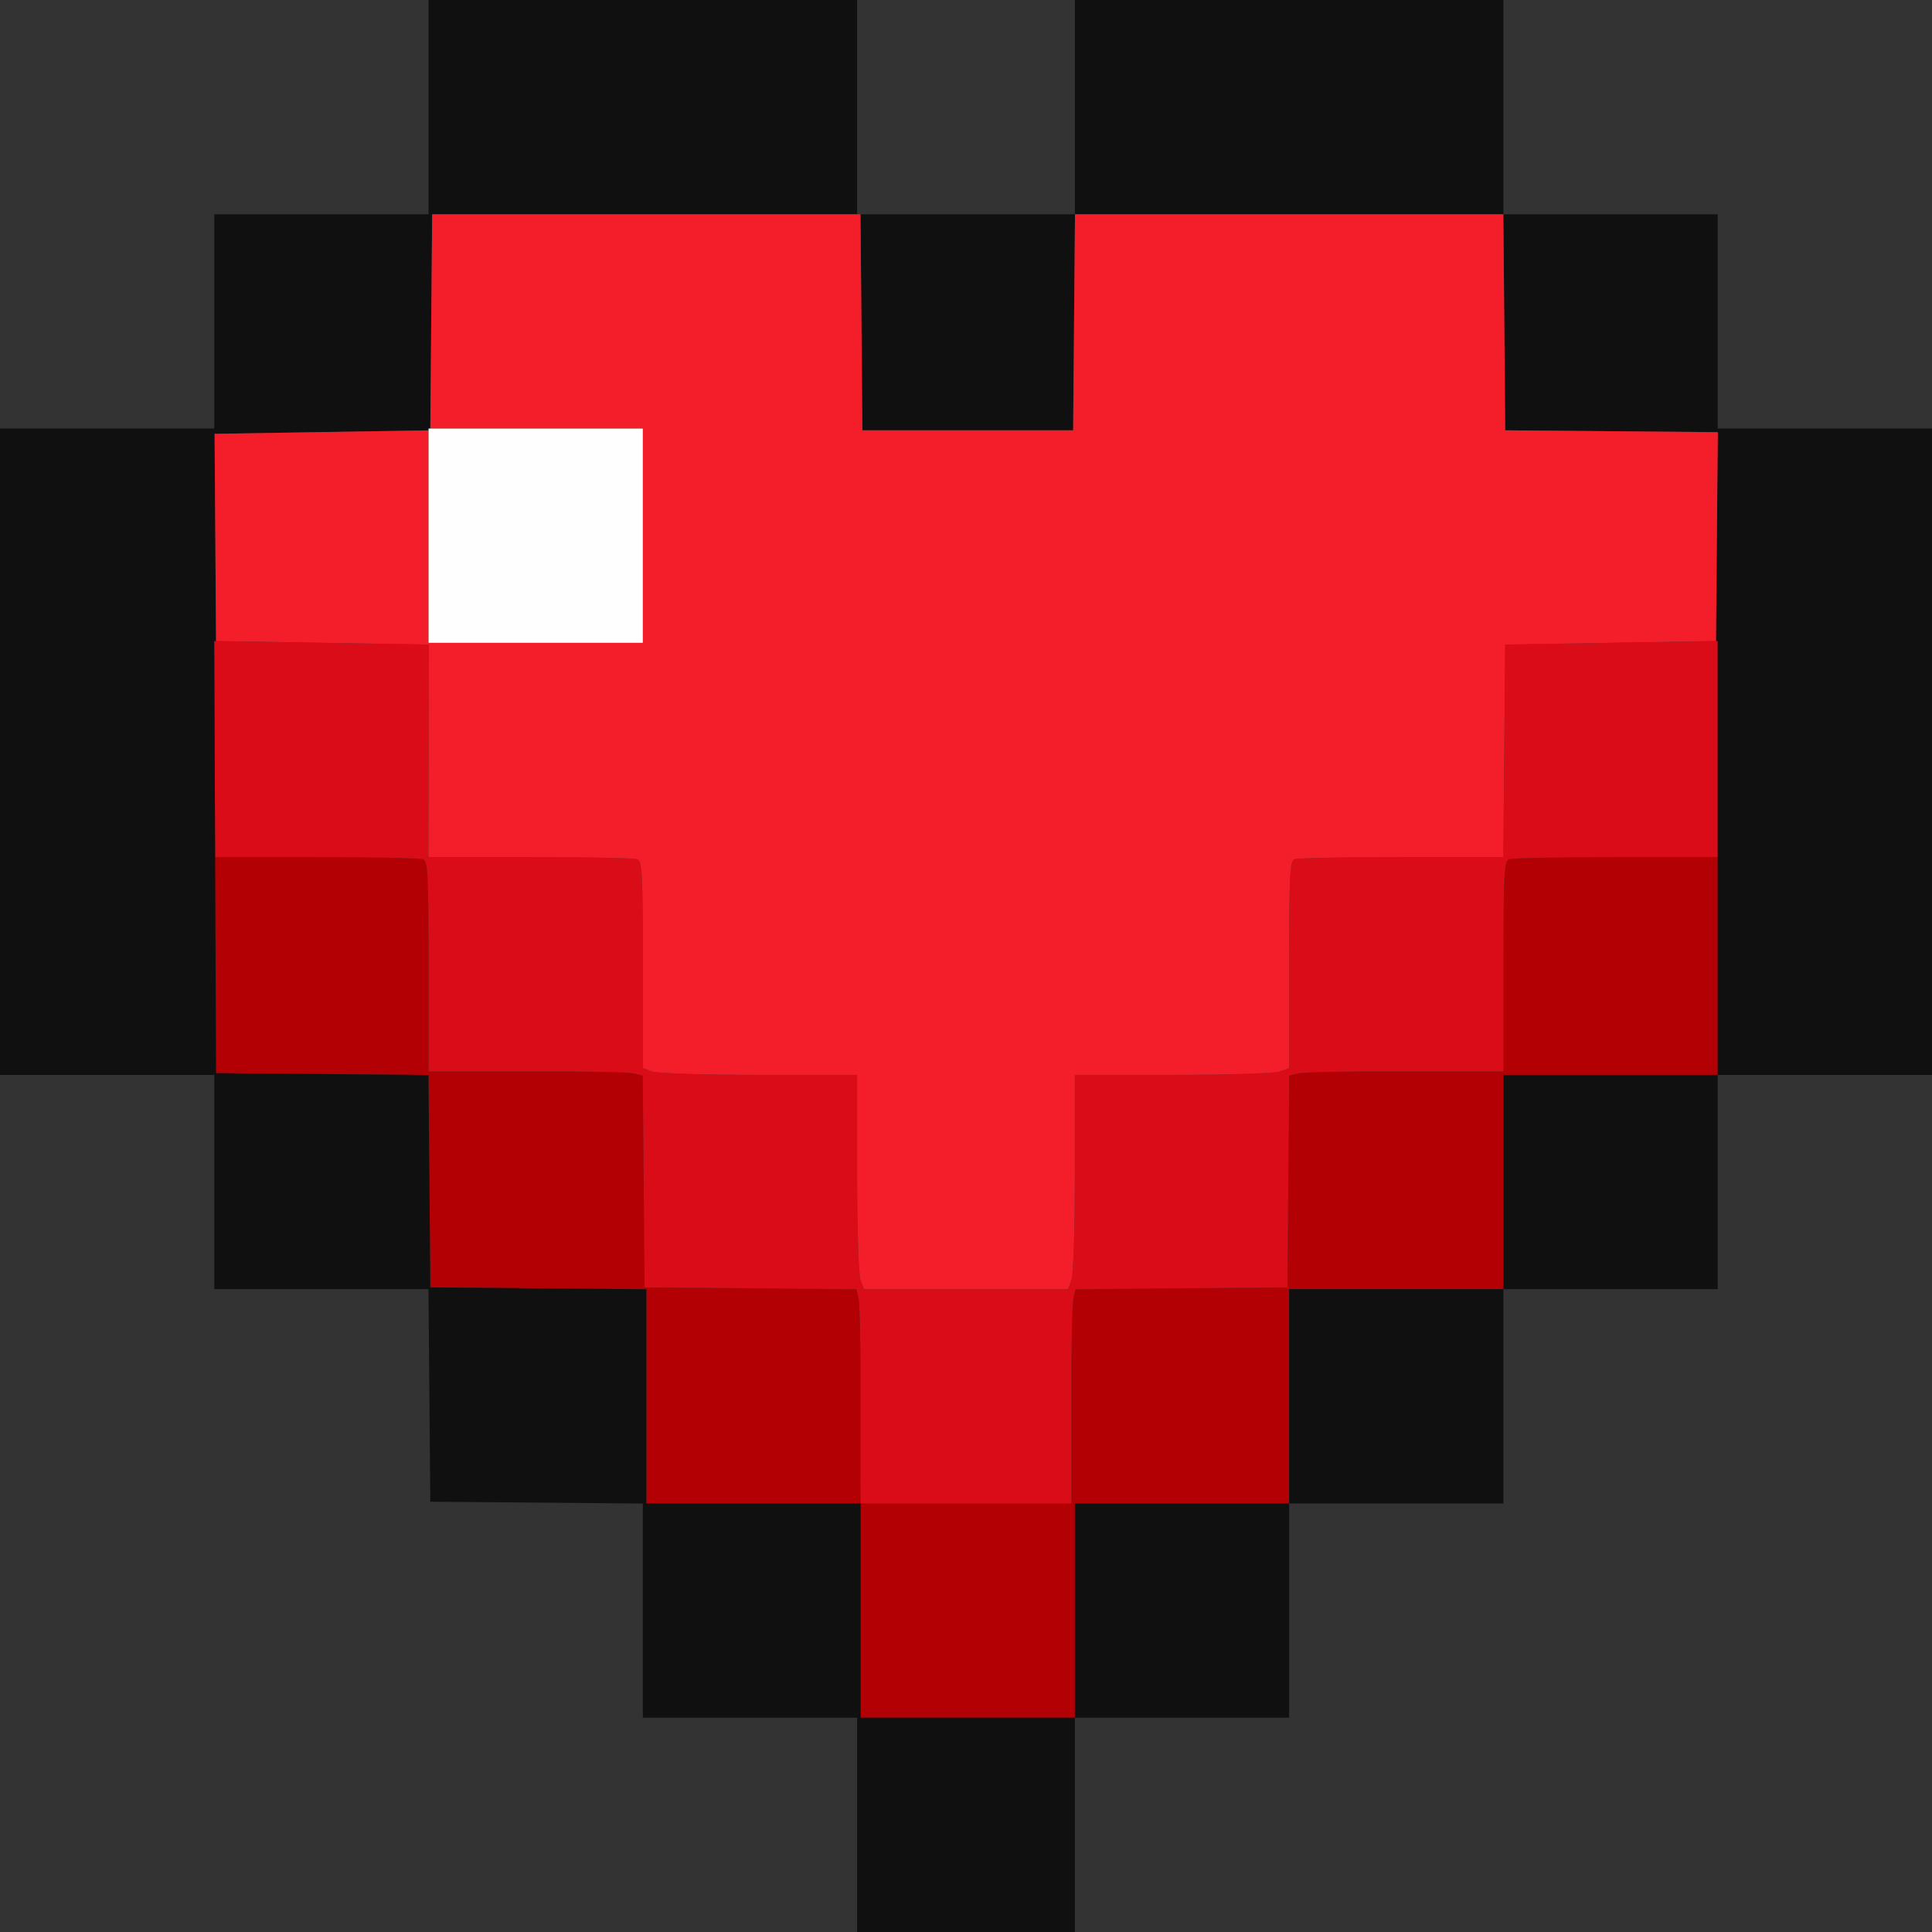 <svg xmlns="http://www.w3.org/2000/svg" width="550" height="550" viewBox="0 0 550 550">
<rect x="0" y="0" width="550" height="550" fill="#333333" stroke="none"/>
<g>
<path d="M 367.00 428.00 L 306.00 428.00 L 306.00 489.00 L 245.00 489.00 L 245.00 428.00 L 305.00 428.00 L 305.03 425.75 C305.05,424.51 305.03,411.93 305.00,397.79 C304.97,383.66 305.23,370.95 305.57,369.56 L 306.21 367.03 L 336.35 366.76 L 366.50 366.50 L 366.76 336.35 L 367.03 306.21 L 369.56 305.57 C370.95,305.23 383.66,304.97 397.79,305.00 C411.93,305.03 424.51,305.05 425.75,305.03 L 428.00 305.00 L 428.00 275.11 C428.00,248.77 428.19,245.14 429.58,244.61 C430.45,244.27 444.18,244.00 460.08,244.00 L 489.00 244.00 L 489.00 306.00 L 428.00 306.00 L 428.00 367.00 L 367.00 367.00 L 367.00 428.00 ZM 244.97 425.75 L 245.00 428.00 L 184.00 428.00 L 184.00 367.03 L 153.25 366.76 L 122.50 366.50 L 121.97 306.03 L 61.50 305.50 L 61.24 274.75 L 60.97 244.00 L 89.90 244.00 C105.82,244.00 119.55,244.27 120.42,244.61 C121.81,245.14 122.00,248.77 122.00,275.11 L 122.00 305.00 L 124.25 305.03 C125.49,305.05 138.07,305.03 152.21,305.00 C166.34,304.97 179.05,305.23 180.44,305.57 L 182.97 306.21 L 183.24 336.35 L 183.50 366.50 L 213.65 366.76 L 243.79 367.03 L 244.43 369.56 C244.77,370.95 245.03,383.66 245.00,397.79 C244.97,411.93 244.95,424.51 244.97,425.75 Z" fill="rgba(178,0,4,1)"/>
<path d="M 489.00 244.25 L 489.00 275.00 L 489.00 244.00 L 460.08 244.00 C444.18,244.00 430.45,244.27 429.58,244.61 C428.19,245.14 428.00,248.77 428.00,275.11 L 428.00 305.00 L 425.75 305.03 C424.51,305.05 411.93,305.03 397.79,305.00 C383.66,304.97 370.95,305.23 369.56,305.57 L 367.03 306.21 L 366.76 336.35 L 366.50 366.50 L 336.35 366.76 L 306.21 367.03 L 305.57 369.56 C305.23,370.95 304.97,383.66 305.00,397.79 C305.03,411.93 305.05,424.51 305.03,425.75 L 305.00 428.00 L 245.00 428.00 L 244.97 425.75 C244.95,424.51 244.97,411.93 245.00,397.79 C245.03,383.66 244.77,370.95 244.43,369.56 L 243.79 367.03 L 213.65 366.76 L 183.50 366.50 L 183.24 336.35 L 182.97 306.21 L 180.44 305.57 C179.05,305.23 166.34,304.97 152.21,305.00 C138.07,305.03 125.49,305.05 124.25,305.03 L 122.00 305.00 L 122.00 275.11 C122.00,248.77 121.81,245.14 120.42,244.61 C119.55,244.27 105.82,244.00 89.90,244.00 L 61.24 244.00 L 60.98 182.50 L 91.55 183.00 L 122.12 183.50 L 122.03 213.75 L 121.95 244.00 L 150.89 244.00 C166.81,244.00 180.55,244.27 181.42,244.61 C182.81,245.14 183.00,248.73 183.00,274.63 L 183.00 304.05 L 185.57 305.02 C187.01,305.57 200.33,306.00 216.07,306.00 L 244.00 306.00 L 244.00 333.93 C244.00,349.67 244.43,362.99 244.98,364.43 L 245.95 367.00 L 304.05 367.00 L 305.02 364.43 C305.57,362.99 306.00,349.67 306.00,333.93 L 306.00 306.00 L 333.93 306.00 C349.67,306.00 362.99,305.57 364.43,305.02 L 367.00 304.05 L 367.00 274.63 C367.00,248.73 367.19,245.14 368.58,244.61 C369.45,244.27 383.17,244.00 399.07,244.00 L 427.97 244.00 L 428.24 213.75 L 428.50 183.50 L 489.00 182.50 L 489.00 244.25 Z" fill="rgba(217,12,24,1)"/>
<path d="M 244.00 489.00 L 183.00 489.00 L 183.00 428.03 L 152.75 427.76 L 122.50 427.50 L 121.97 367.00 L 61.00 367.00 L 61.00 306.00 L 0.00 306.00 L 0.00 122.00 L 61.00 122.00 L 61.00 61.00 L 122.00 61.00 L 122.00 0.00 L 244.00 0.00 L 244.00 61.00 L 123.03 61.00 L 122.50 122.50 L 61.09 123.50 L 61.50 182.50 L 91.81 183.00 L 122.07 183.50 L 91.55 183.00 L 60.98 182.50 L 61.24 244.00 L 61.50 305.50 L 121.97 306.03 L 122.50 366.50 L 153.25 366.76 L 184.00 367.03 L 184.00 428.00 L 245.00 428.00 L 245.00 489.00 L 306.00 489.00 L 306.00 428.00 L 367.00 428.00 L 367.00 367.00 L 428.00 367.00 L 428.00 306.00 L 489.00 306.00 L 489.00 182.50 L 428.50 183.50 L 488.50 182.50 L 488.76 152.76 L 489.03 123.03 L 428.50 122.50 L 428.24 91.75 L 427.97 61.00 L 306.03 61.00 L 305.76 91.75 L 305.50 122.50 L 245.50 122.50 L 244.97 61.00 L 306.00 61.00 L 306.00 0.00 L 428.00 0.00 L 428.00 61.00 L 489.00 61.00 L 489.00 122.00 L 550.00 122.00 L 550.00 306.00 L 489.00 306.00 L 489.00 367.00 L 428.00 367.00 L 428.00 428.00 L 367.00 428.00 L 367.00 489.00 L 306.00 489.00 L 306.00 550.00 L 244.00 550.00 L 244.00 489.00 Z" fill="rgba(16,16,16,1)"/>
<path d="M 244.98 364.43 C244.43,362.99 244.00,349.67 244.00,333.93 L 244.00 306.00 L 216.07 306.00 C200.33,306.00 187.01,305.57 185.57,305.02 L 183.00 304.05 L 183.00 274.63 C183.00,248.73 182.81,245.14 181.42,244.61 C180.55,244.27 166.81,244.00 150.89,244.00 L 121.95 244.00 L 122.11 183.50 L 91.81 183.00 L 61.50 182.50 L 61.09 123.50 L 91.79 123.00 L 122.00 122.51 L 122.00 183.00 L 183.00 183.00 L 183.00 122.00 L 122.50 122.00 L 122.76 91.75 L 123.03 61.00 L 244.97 61.00 L 245.50 122.50 L 305.50 122.50 L 305.76 91.75 L 306.03 61.00 L 427.97 61.00 L 428.24 91.75 L 428.50 122.50 L 489.03 123.03 L 488.76 152.76 L 488.50 182.50 L 428.50 183.50 L 428.24 213.75 L 427.97 244.00 L 399.07 244.00 C383.17,244.00 369.45,244.27 368.58,244.61 C367.19,245.14 367.00,248.73 367.00,274.63 L 367.00 304.05 L 364.43 305.02 C362.99,305.57 349.67,306.00 333.93,306.00 L 306.00 306.00 L 306.00 333.93 C306.00,349.67 305.57,362.99 305.02,364.43 L 304.05 367.00 L 245.95 367.00 Z" fill="rgba(244,30,42,1)"/>
<path d="M 122.00 152.50 L 122.00 122.00 L 152.50 122.00 L 183.00 122.00 L 183.00 152.50 L 183.00 183.00 L 152.50 183.00 L 122.00 183.00 L 122.00 152.50 Z" fill="rgba(255,254,254,1)"/>
</g>
</svg>